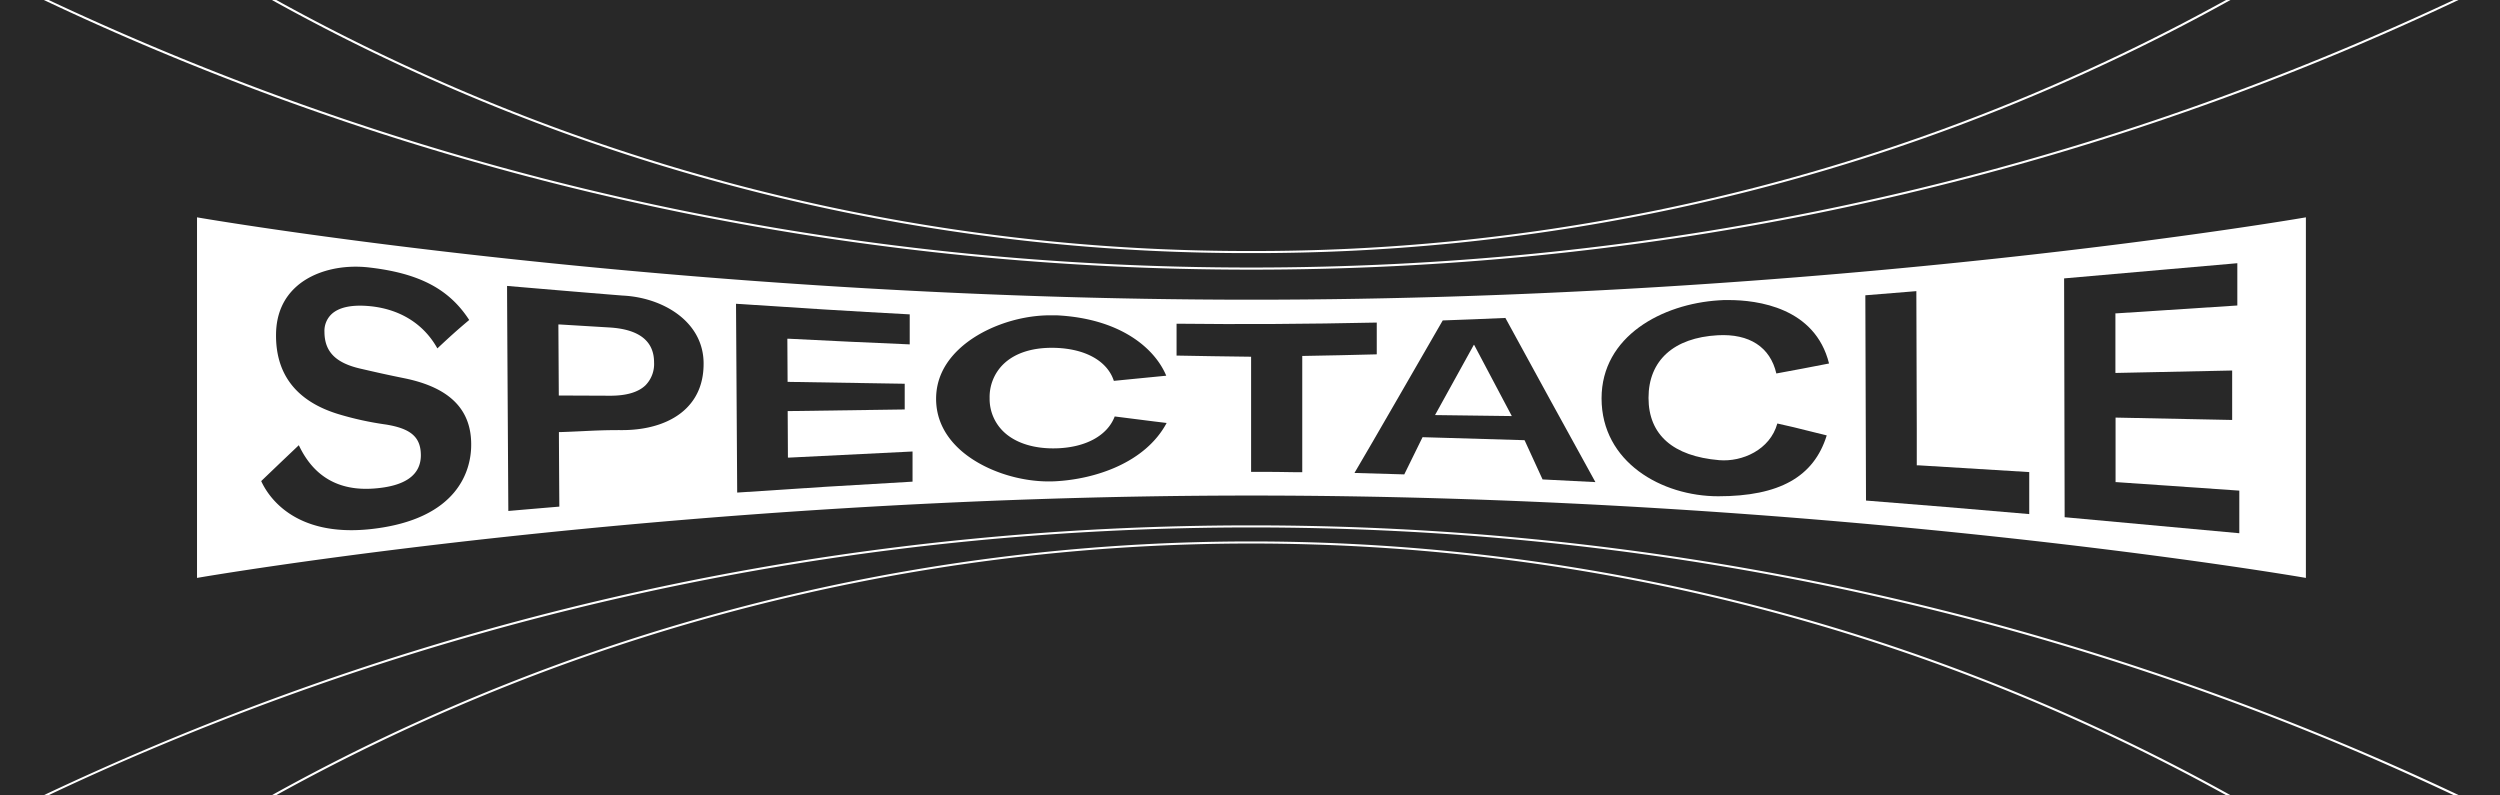 <svg id="Layer_1" data-name="Layer 1" xmlns="http://www.w3.org/2000/svg" viewBox="0 0 833.17 264.95"><defs><style>.cls-1{fill:#282828;}</style></defs><title>web 02</title><path class="cls-1" d="M676.28,171.33l0-14c-12.61-.8-25.07-1.56-37-2.26l-.48,0,0-12.13q-.07-23-.14-45.91c-6.71.55-10.31.84-17,1.38l.22,68.41C639.2,168.16,657.55,169.7,676.28,171.33Z"/><path class="cls-1" d="M468,158.1l6.09-12.4,34,1s3.49,7.62,6,13.08c7,.33,10.76.52,17.61.89-5.31-9.63-25.27-45.92-30-54.71-8.41.37-12.63.54-20.88.83-5.42,9.38-24.6,42.73-29.42,50.83C458.23,157.81,461,157.9,468,158.1Zm23.17-43.16h.12l12.55,23.72-25.59-.33Z"/><path class="cls-1" d="M134.71,126.05c-5.68-1.15-8.79-1.85-14.71-3.22-8.2-1.91-11.86-5.68-11.87-12.24a7.67,7.67,0,0,1,2.36-5.89c2.4-2.23,6.44-3.15,12-2.73,10.4.78,18.64,5.79,23.27,14.14,4.15-3.88,6.23-5.79,10.61-9.47-6.66-10.28-16.57-15.51-33-17.46C113.83,88,104.72,90.34,99,95.31c-4.5,3.92-6.85,9.21-7,15.75-.28,13.55,6.67,22.61,20.66,26.92a104.5,104.5,0,0,0,15.95,3.5c8.36,1.35,11.62,4.22,11.65,10.22,0,6.64-5.27,10.38-15.76,11.12-11.65.83-20-4-24.91-14.45l-6,5.7-6.54,6.26c2.22,4.88,10.89,18.79,36.55,16,29.58-3.25,33.22-20.17,33.42-27.3C157.41,136.69,150.1,129.18,134.71,126.05Z"/><path class="cls-1" d="M417,83.65A667.37,667.37,0,0,0,678.38,30.87,673,673,0,0,0,741.87,0H92.07a673,673,0,0,0,63.5,30.87A667.37,667.37,0,0,0,417,83.65Z"/><path class="cls-1" d="M688.08,172.37c17.5,1.58,36.55,3.33,58.21,5.34V163.51q-20.38-1.43-40.76-2.82l-.48,0,0-21.51h.52l38.34.78V123.48l-38.36.8H705l0-19.86.48,0,40.15-2.61V87.72l-22.86,2L687.9,92.78q0,19.08.09,38.15Q688,151.65,688.08,172.37Z"/><path class="cls-1" d="M207.49,98.5c-11.83-.93-34.64-2.88-38.5-3.21,0,5.55.28,51,.42,75,6.71-.58,10.31-.89,17-1.45-.06-8.64-.09-13.74-.14-23.25V144l.5,0c2.85-.09,5.2-.21,7.4-.31,4.12-.2,7.69-.37,13-.35h.18c9.14,0,16.77-2.62,21.5-7.38,3.81-3.83,5.7-8.86,5.64-15C234.37,107.07,220.81,99.13,207.49,98.5Zm7.74,29.8c-2.38,2.37-6.35,3.58-11.79,3.58h-.15l-17.06-.07-.14-23.67.55,0,16.55,1c9.81.61,14.79,4.52,14.79,11.63A10.11,10.11,0,0,1,215.23,128.29Z"/><path class="cls-1" d="M417,89.16c127.29,0,250.77-24.93,367-74.1Q801,7.85,817.73,0H743.34a673.61,673.61,0,0,1-64.68,31.52A668.07,668.07,0,0,1,417,84.35,668.07,668.07,0,0,1,155.29,31.52,673.61,673.61,0,0,1,90.61,0H16.21Q32.91,7.84,50,15.07C166.2,64.23,289.68,89.16,417,89.16Z"/><path class="cls-1" d="M572.63,165.39c20.36,0,31.87-6.45,36.16-20.28-2.59-.62-4.6-1.13-6.46-1.6-3.07-.77-5.74-1.45-10-2.37-2.44,8.8-11.73,12.86-19.37,12.22-15.41-1.3-23.56-8.48-23.56-20.76,0-12.46,8.4-20.06,23.06-20.87,10.57-.58,17.5,3.94,19.54,12.74,7-1.26,10.61-2,17.56-3.33C604.91,102.43,585.61,100,576.1,100c-1.27,0-2.37,0-3.23.09C554,101.28,533.75,112,533.75,132.77,533.75,154,553.78,165.39,572.63,165.39Z"/><path class="cls-1" d="M819.33,0q-17.4,8.22-35.08,15.72C667.92,64.92,544.35,89.87,417,89.87S166,64.92,49.69,15.72Q32,8.24,14.61,0H0V265H833.17V0ZM65.66,72.43S223.37,99.88,417.07,99.88,768.48,72.43,768.48,72.43V192.6s-157.82-27.45-351.41-27.45S65.66,192.6,65.66,192.6ZM741.87,265a671.32,671.32,0,0,0-649.81,0H90.61a672.12,672.12,0,0,1,652.73,0Zm75.86,0Q801,257.11,784,249.88c-116.24-49.17-239.72-74.1-367-74.1S166.2,200.72,50,249.88Q32.91,257.1,16.21,265h-1.6q17.4-8.22,35.08-15.72C166,200,289.59,175.09,417,175.09s251,24.95,367.28,74.15q17.68,7.48,35.08,15.72Z"/><path class="cls-1" d="M419.09,157.26c4.43,0,7.55,0,11.91.1l3,0V118.62h.5c9.71-.17,14.58-.28,24.33-.53V107.5c-23.38.5-45.21.63-66.72.38V118.5c9.64.18,14.51.26,24.34.38h.5v38.38Z"/><path class="cls-1" d="M263.13,152.5l-.54,0L262.51,137H263q19.25-.29,38.51-.54l0-8.57q-19.27-.28-38.53-.62h-.5l-.08-14.38.54,0c13.51.69,27,1.33,40.24,1.88l0-10c-18.81-1-38.28-2.21-57.89-3.53l.39,62.92c19.82-1.36,39.47-2.58,58.44-3.64l0-10.05C290.71,151.12,277,151.78,263.13,152.5Z"/><path class="cls-1" d="M371.5,138.79c-2.42,6.35-9.6,10.31-19.3,10.62-7.49.24-13.81-1.74-17.78-5.58a15.12,15.12,0,0,1-4.61-11.1,15.33,15.33,0,0,1,4.56-11.34c3.92-3.81,9.92-5.69,17.37-5.46,10.08.32,17.32,4.42,19.47,11,6.93-.69,10.63-1.05,17.46-1.72h0c-3.83-9.18-15.36-19.1-36.63-20.13-.66,0-1.32,0-2,0-11.2,0-23.26,4.45-30.54,11.38-5,4.75-7.53,10.29-7.53,16.46s2.5,11.76,7.46,16.47c7.58,7.19,20.55,11.61,32.29,11,13.35-.7,30-6.19,37.08-19.43l-4.35-.53Z"/></svg>